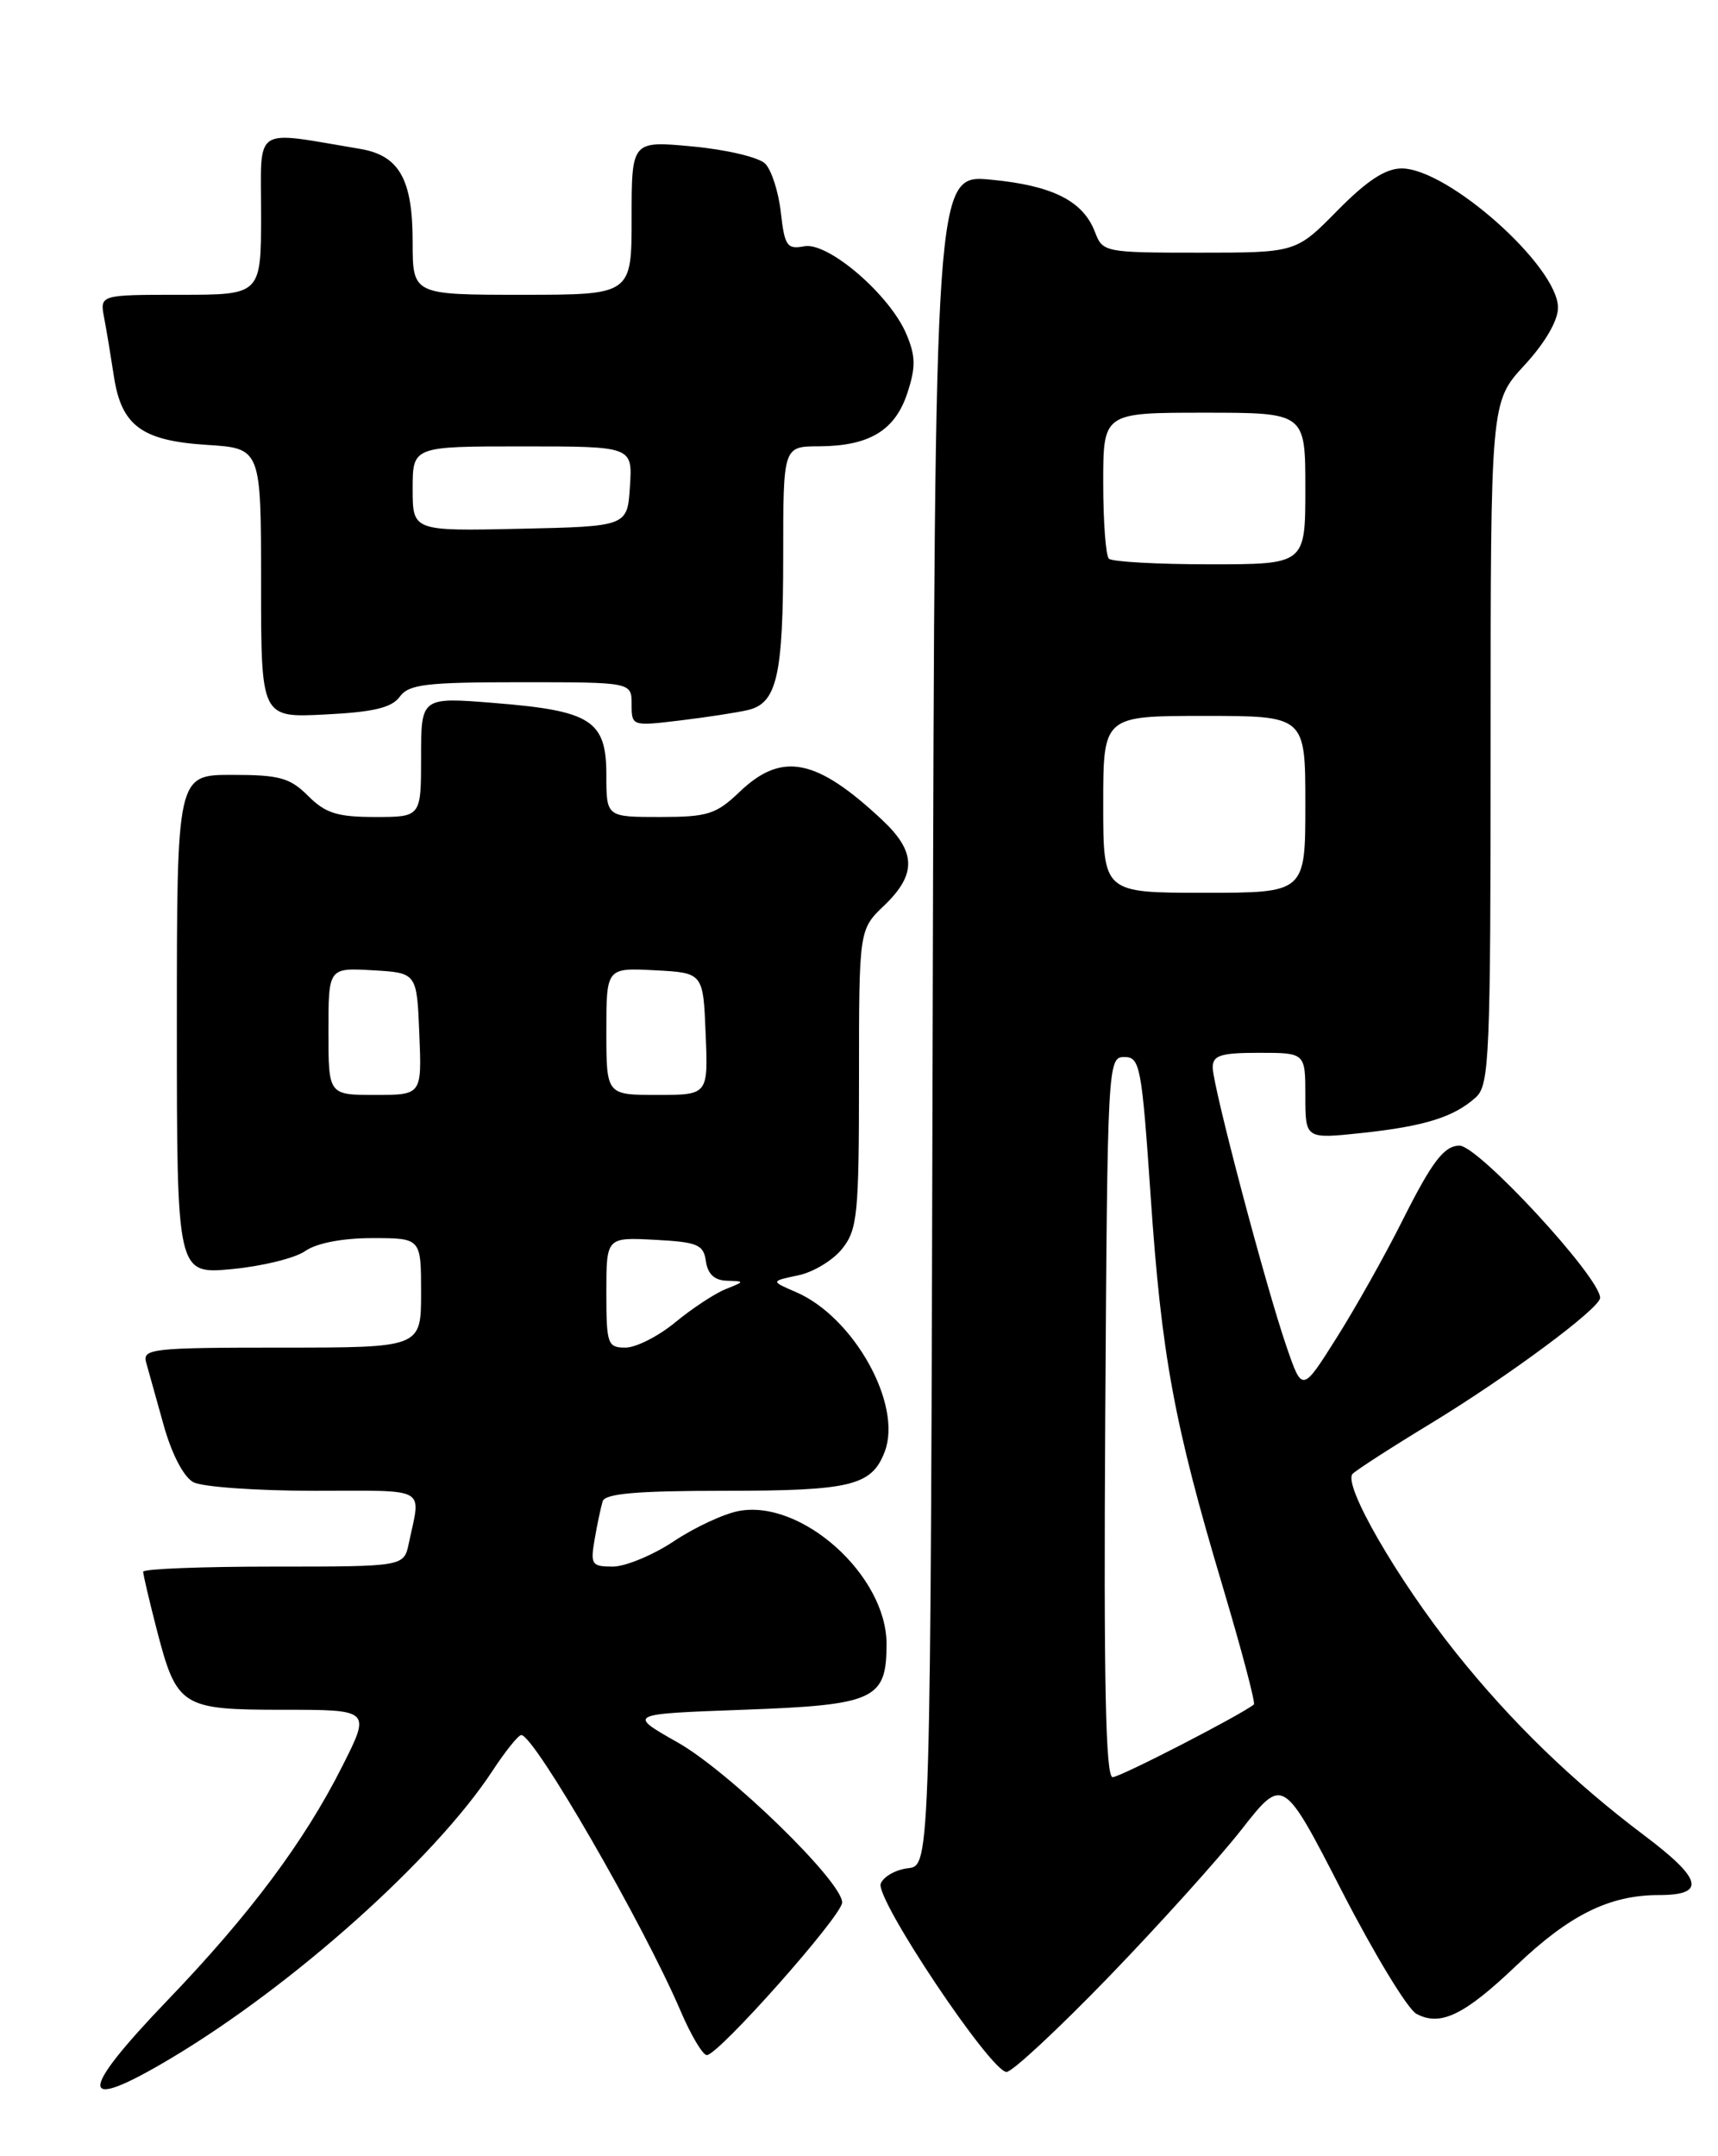 <?xml version="1.0" encoding="UTF-8" standalone="no"?>
<!DOCTYPE svg PUBLIC "-//W3C//DTD SVG 1.1//EN" "http://www.w3.org/Graphics/SVG/1.1/DTD/svg11.dtd" >
<svg xmlns="http://www.w3.org/2000/svg" xmlns:xlink="http://www.w3.org/1999/xlink" version="1.1" viewBox="0 0 204 256">
 <g >
 <path fill="currentColor"
d=" M 20.37 244.34 C 34.85 235.69 51.63 220.68 58.48 210.25 C 60.01 207.91 61.55 206.00 61.90 206.00 C 63.44 206.00 76.37 228.39 80.81 238.75 C 82.04 241.64 83.45 244.00 83.93 244.00 C 85.31 244.00 100.00 227.44 100.00 225.88 C 100.00 223.39 86.62 210.37 80.49 206.89 C 74.50 203.50 74.50 203.50 88.22 203.00 C 103.91 202.43 105.27 201.80 105.27 195.18 C 105.27 187.05 95.19 177.99 87.72 179.40 C 85.95 179.73 82.47 181.35 80.00 183.00 C 77.53 184.64 74.27 185.99 72.78 186.00 C 70.25 186.00 70.09 185.76 70.61 182.75 C 70.92 180.96 71.35 178.94 71.56 178.25 C 71.84 177.33 75.63 177.00 86.03 177.00 C 101.08 177.00 103.52 176.40 105.06 172.34 C 107.18 166.77 101.39 156.37 94.52 153.41 C 91.50 152.11 91.50 152.11 94.78 151.42 C 96.58 151.05 98.95 149.61 100.03 148.23 C 101.82 145.96 102.00 144.12 102.00 128.05 C 102.00 110.37 102.00 110.37 105.00 107.50 C 108.86 103.80 108.79 101.13 104.75 97.35 C 96.94 90.03 92.85 89.22 87.84 94.00 C 85.03 96.69 84.04 97.00 78.35 97.00 C 72.00 97.00 72.00 97.00 72.00 92.02 C 72.00 85.54 70.21 84.39 58.75 83.47 C 50.00 82.76 50.00 82.76 50.00 89.88 C 50.00 97.00 50.00 97.00 44.55 97.00 C 40.06 97.00 38.65 96.56 36.59 94.50 C 34.43 92.34 33.19 92.00 27.55 92.00 C 21.00 92.00 21.00 92.00 21.00 121.64 C 21.00 151.29 21.00 151.29 27.53 150.68 C 31.12 150.34 35.05 149.38 36.25 148.53 C 37.61 147.59 40.65 147.00 44.22 147.00 C 50.00 147.00 50.00 147.00 50.00 153.50 C 50.00 160.00 50.00 160.00 33.43 160.00 C 18.13 160.00 16.90 160.13 17.35 161.75 C 17.62 162.71 18.56 166.08 19.44 169.23 C 20.40 172.66 21.81 175.36 22.96 175.98 C 24.01 176.54 30.48 177.00 37.34 177.00 C 51.04 177.00 49.98 176.41 48.54 183.25 C 47.96 186.00 47.96 186.00 32.48 186.00 C 23.97 186.00 17.00 186.27 17.00 186.61 C 17.00 186.94 17.71 189.98 18.58 193.36 C 20.99 202.68 21.49 203.00 33.67 203.00 C 44.03 203.00 44.03 203.00 40.62 209.75 C 36.14 218.64 29.65 227.33 19.93 237.45 C 9.10 248.73 9.25 250.98 20.37 244.34 Z  M 131.62 234.75 C 137.60 228.56 144.72 220.67 147.43 217.21 C 152.35 210.93 152.35 210.93 159.33 224.51 C 163.17 231.98 167.15 238.55 168.19 239.10 C 171.04 240.63 173.87 239.26 180.03 233.39 C 186.36 227.35 191.11 225.00 196.97 225.00 C 202.62 225.00 202.16 223.12 195.25 217.92 C 186.78 211.55 179.43 204.43 172.89 196.24 C 165.92 187.52 159.39 176.21 160.62 174.98 C 161.11 174.50 165.26 171.82 169.86 169.03 C 179.07 163.43 190.00 155.33 190.00 154.09 C 190.00 151.65 175.51 135.97 173.29 136.02 C 171.46 136.05 170.05 137.90 166.50 144.97 C 164.44 149.08 160.93 155.33 158.69 158.87 C 154.63 165.31 154.63 165.31 152.77 159.90 C 150.27 152.65 144.01 128.94 144.00 126.75 C 144.00 125.30 144.93 125.00 149.50 125.00 C 155.00 125.00 155.00 125.00 155.00 130.12 C 155.00 135.23 155.00 135.23 161.70 134.52 C 169.17 133.72 172.65 132.63 175.25 130.28 C 176.86 128.81 177.00 125.51 177.00 88.21 C 177.00 47.72 177.00 47.72 181.00 43.38 C 183.46 40.72 185.00 38.07 185.00 36.53 C 185.00 31.63 171.94 20.00 166.44 20.00 C 164.51 20.00 162.31 21.45 158.81 25.00 C 153.89 30.00 153.89 30.00 142.42 30.00 C 131.17 30.00 130.93 29.95 130.02 27.55 C 128.61 23.85 124.97 22.02 117.64 21.33 C 111.01 20.71 111.01 20.71 110.75 121.11 C 110.50 221.50 110.50 221.50 107.83 221.81 C 106.37 221.98 104.91 222.80 104.58 223.64 C 103.90 225.42 117.65 246.00 119.52 246.00 C 120.19 246.00 125.63 240.94 131.62 234.75 Z  M 88.82 84.30 C 92.26 83.48 93.00 80.24 93.00 65.93 C 93.00 53.00 93.00 53.00 97.25 52.99 C 103.22 52.96 106.28 51.12 107.74 46.67 C 108.75 43.61 108.73 42.29 107.64 39.70 C 105.69 35.03 98.34 28.70 95.50 29.24 C 93.46 29.63 93.17 29.22 92.72 25.24 C 92.45 22.79 91.61 20.18 90.86 19.43 C 90.10 18.67 86.23 17.76 82.24 17.39 C 75.00 16.71 75.00 16.71 75.00 25.86 C 75.00 35.00 75.00 35.00 62.00 35.00 C 49.00 35.00 49.00 35.00 49.00 28.72 C 49.00 21.29 47.41 18.46 42.77 17.68 C 29.87 15.52 31.00 14.77 31.00 25.41 C 31.00 35.00 31.00 35.00 21.42 35.00 C 11.84 35.00 11.84 35.00 12.37 37.75 C 12.66 39.26 13.17 42.37 13.52 44.66 C 14.41 50.54 16.82 52.33 24.56 52.82 C 31.00 53.23 31.00 53.23 31.00 69.23 C 31.00 85.22 31.00 85.22 38.60 84.83 C 44.33 84.55 46.51 84.03 47.46 82.73 C 48.54 81.24 50.57 81.00 61.86 81.00 C 75.00 81.00 75.00 81.00 75.00 83.62 C 75.00 86.21 75.04 86.23 80.75 85.54 C 83.91 85.16 87.55 84.60 88.82 84.30 Z  M 72.00 153.45 C 72.00 146.90 72.00 146.90 77.75 147.20 C 82.84 147.47 83.54 147.76 83.82 149.75 C 84.04 151.27 84.84 152.02 86.32 152.06 C 88.46 152.13 88.45 152.14 86.16 153.06 C 84.87 153.58 82.18 155.35 80.18 157.00 C 78.18 158.65 75.52 160.00 74.27 160.00 C 72.14 160.00 72.00 159.59 72.00 153.45 Z  M 39.00 122.45 C 39.00 114.90 39.00 114.90 44.25 115.20 C 49.50 115.50 49.50 115.50 49.79 122.75 C 50.09 130.00 50.09 130.00 44.54 130.00 C 39.00 130.00 39.00 130.00 39.00 122.45 Z  M 72.00 122.45 C 72.00 114.90 72.00 114.90 77.75 115.20 C 83.50 115.50 83.50 115.50 83.79 122.75 C 84.09 130.00 84.09 130.00 78.04 130.00 C 72.00 130.00 72.00 130.00 72.00 122.45 Z  M 131.24 168.25 C 131.50 126.25 131.54 125.50 133.50 125.50 C 135.37 125.50 135.57 126.54 136.63 142.00 C 137.92 160.93 139.41 169.02 145.16 188.28 C 147.42 195.86 149.10 202.20 148.89 202.37 C 147.29 203.65 133.02 211.00 132.12 211.00 C 131.28 211.00 131.05 199.68 131.24 168.25 Z  M 131.00 95.50 C 131.00 85.00 131.00 85.00 143.00 85.00 C 155.00 85.00 155.00 85.00 155.00 95.50 C 155.00 106.00 155.00 106.00 143.00 106.00 C 131.00 106.00 131.00 106.00 131.00 95.50 Z  M 131.67 66.33 C 131.30 65.97 131.00 61.92 131.00 57.33 C 131.00 49.00 131.00 49.00 143.00 49.00 C 155.00 49.00 155.00 49.00 155.00 58.00 C 155.00 67.00 155.00 67.00 143.67 67.00 C 137.43 67.00 132.03 66.70 131.67 66.33 Z  M 49.00 58.03 C 49.00 53.00 49.00 53.00 62.05 53.00 C 75.11 53.00 75.11 53.00 74.80 57.75 C 74.50 62.50 74.50 62.50 61.75 62.78 C 49.00 63.06 49.00 63.06 49.00 58.03 Z "/>
</g>
</svg>